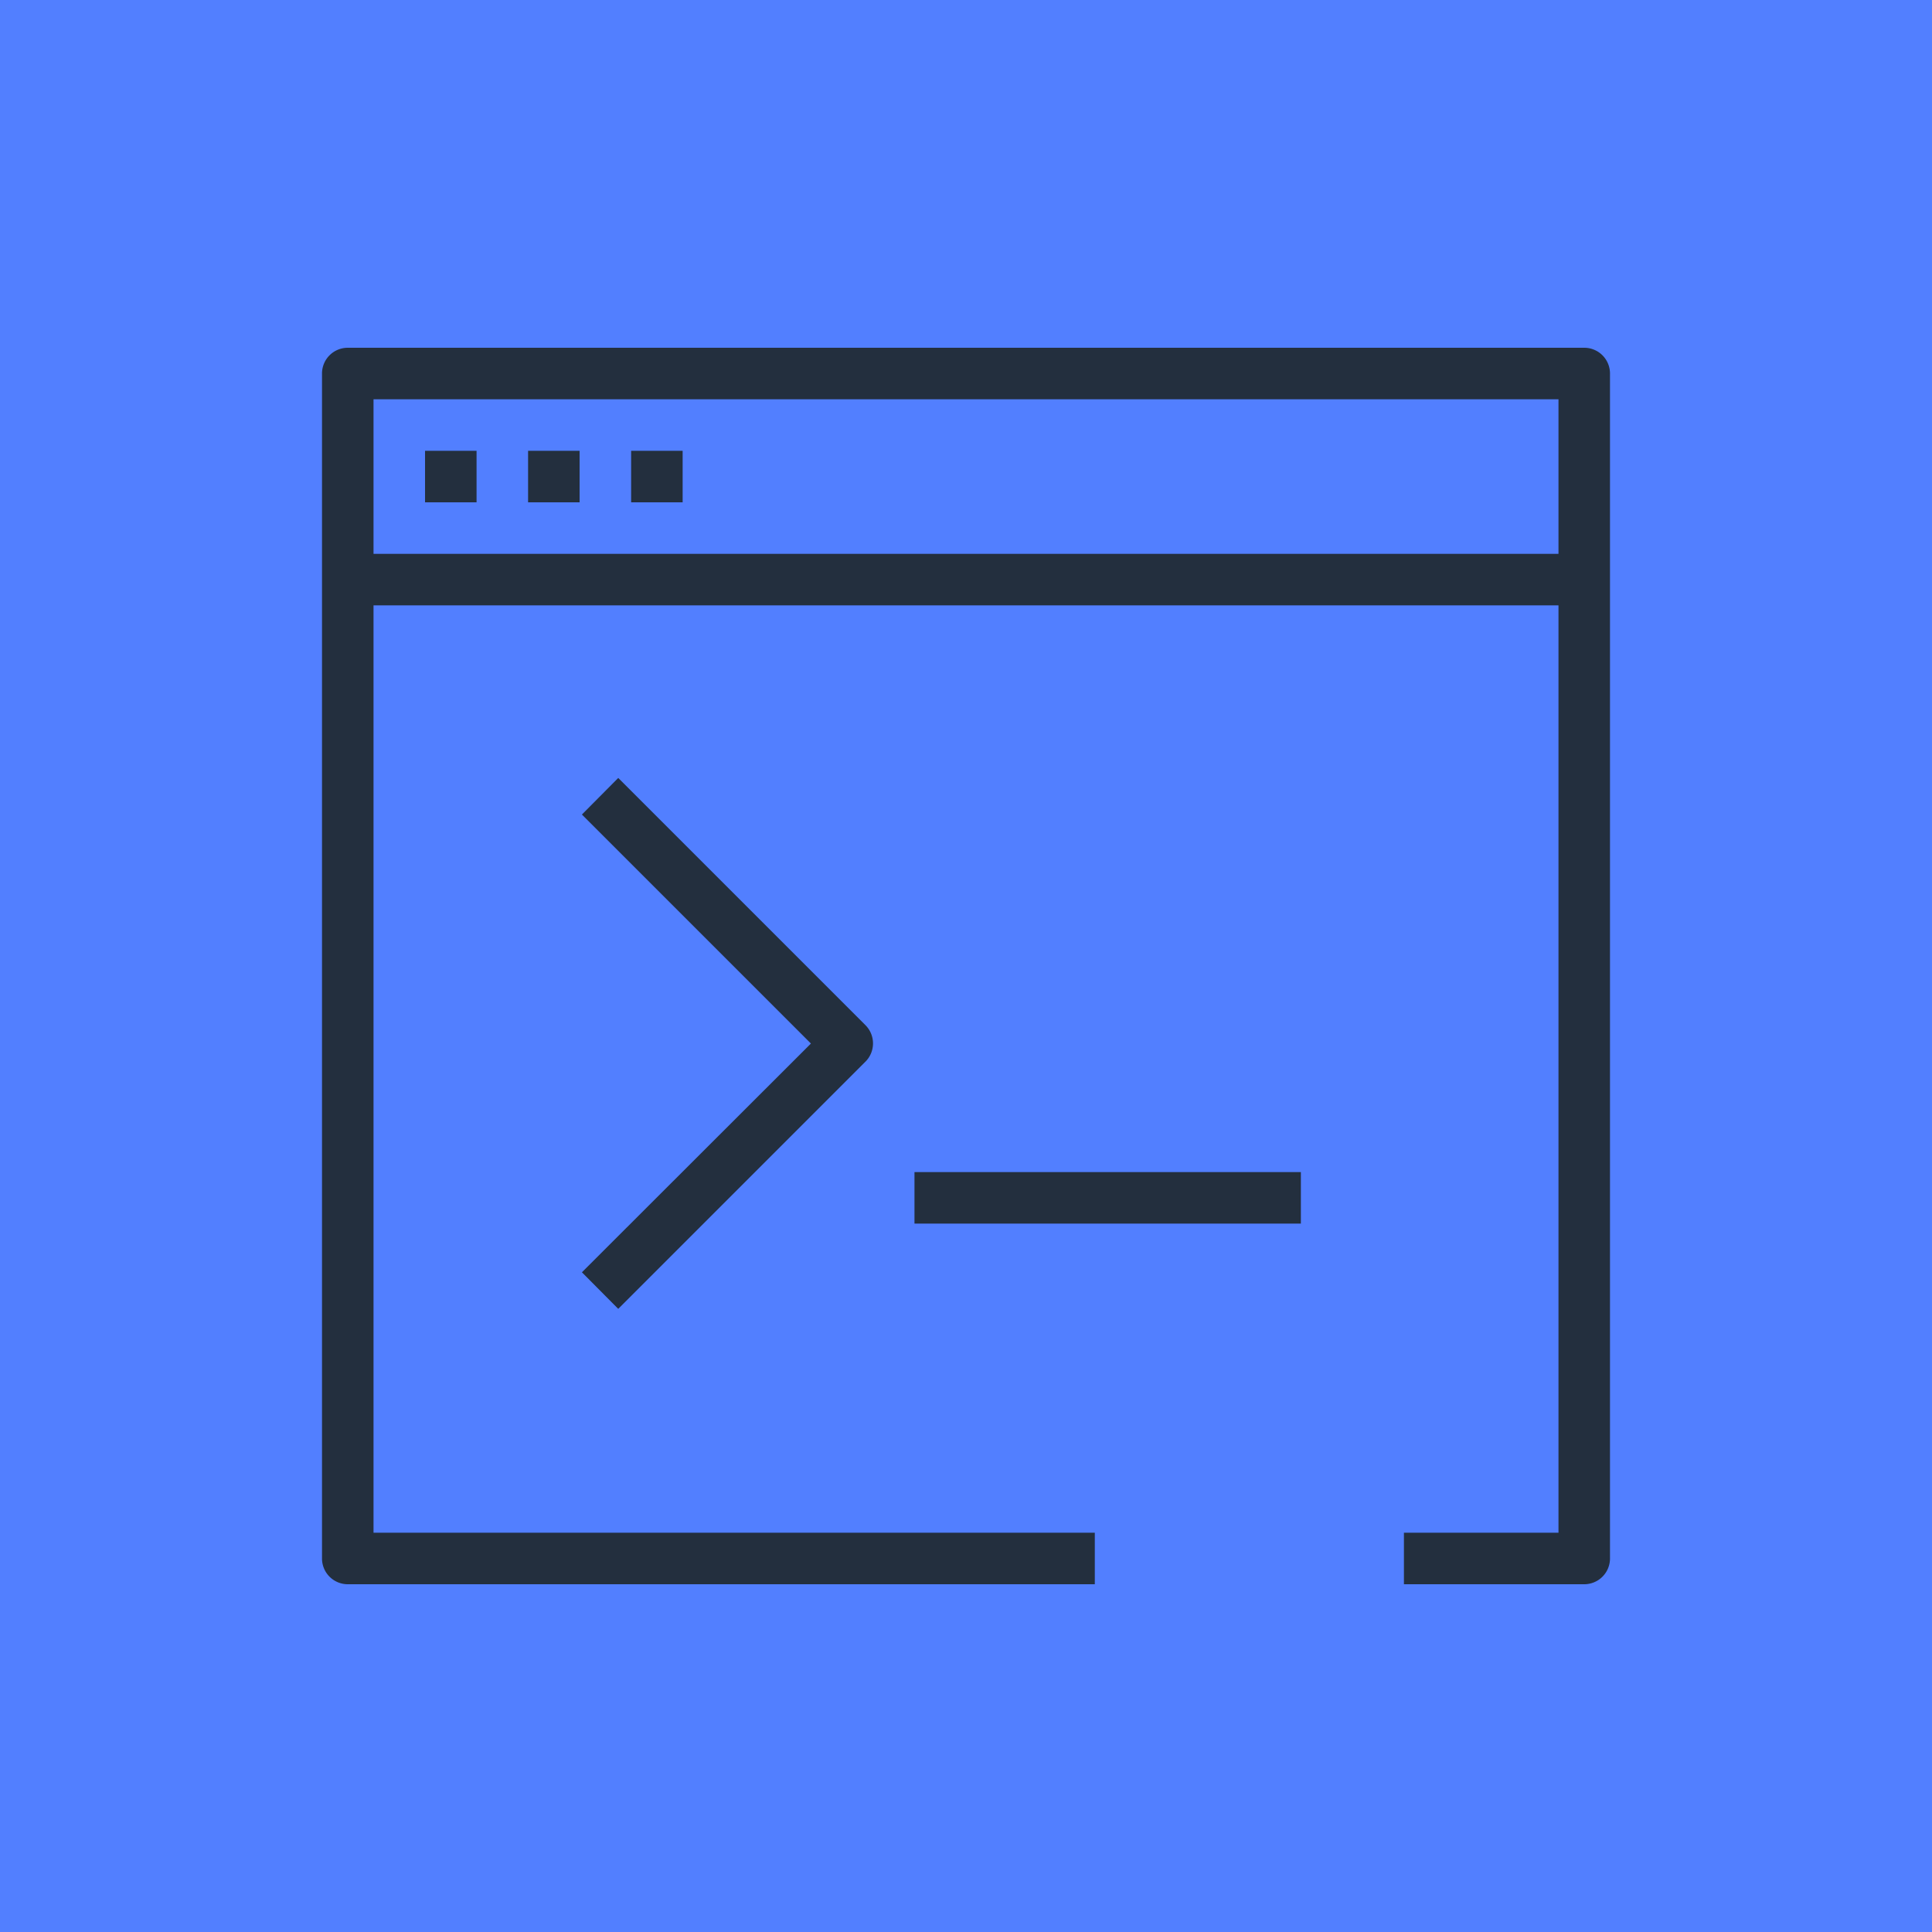 <svg xmlns="http://www.w3.org/2000/svg" viewBox="0 0 75 75"><defs><style>.cls-1{fill:#527fff;}.cls-2{fill:#232f3e;}</style></defs><title>AWS-Command-Line-Interface_dark-bg</title><g id="Reference"><rect id="Blue_Dark_BG" data-name="Blue Dark BG" class="cls-1" width="75" height="75"/><g id="Product_Icon" data-name="Product Icon"><path class="cls-2" d="M61.5,61.5h-7v-2h6v-44h-46v44h28v2h-29a1,1,0,0,1-1-1v-46a1,1,0,0,1,1-1h48a1,1,0,0,1,1,1v46A1,1,0,0,1,61.5,61.5Z"/><rect class="cls-2" x="13.5" y="21.5" width="48" height="2"/><rect class="cls-2" x="16.5" y="17.5" width="2" height="2"/><rect class="cls-2" x="20.5" y="17.5" width="2" height="2"/><rect class="cls-2" x="24.5" y="17.5" width="2" height="2"/><path class="cls-2" d="M24,50.81l-1.41-1.42,8.89-8.88-8.89-8.89L24,30.2l9.6,9.6a1,1,0,0,1,.29.71,1,1,0,0,1-.29.7Z"/><rect class="cls-2" x="35.5" y="45.5" width="15" height="2"/></g></g></svg>